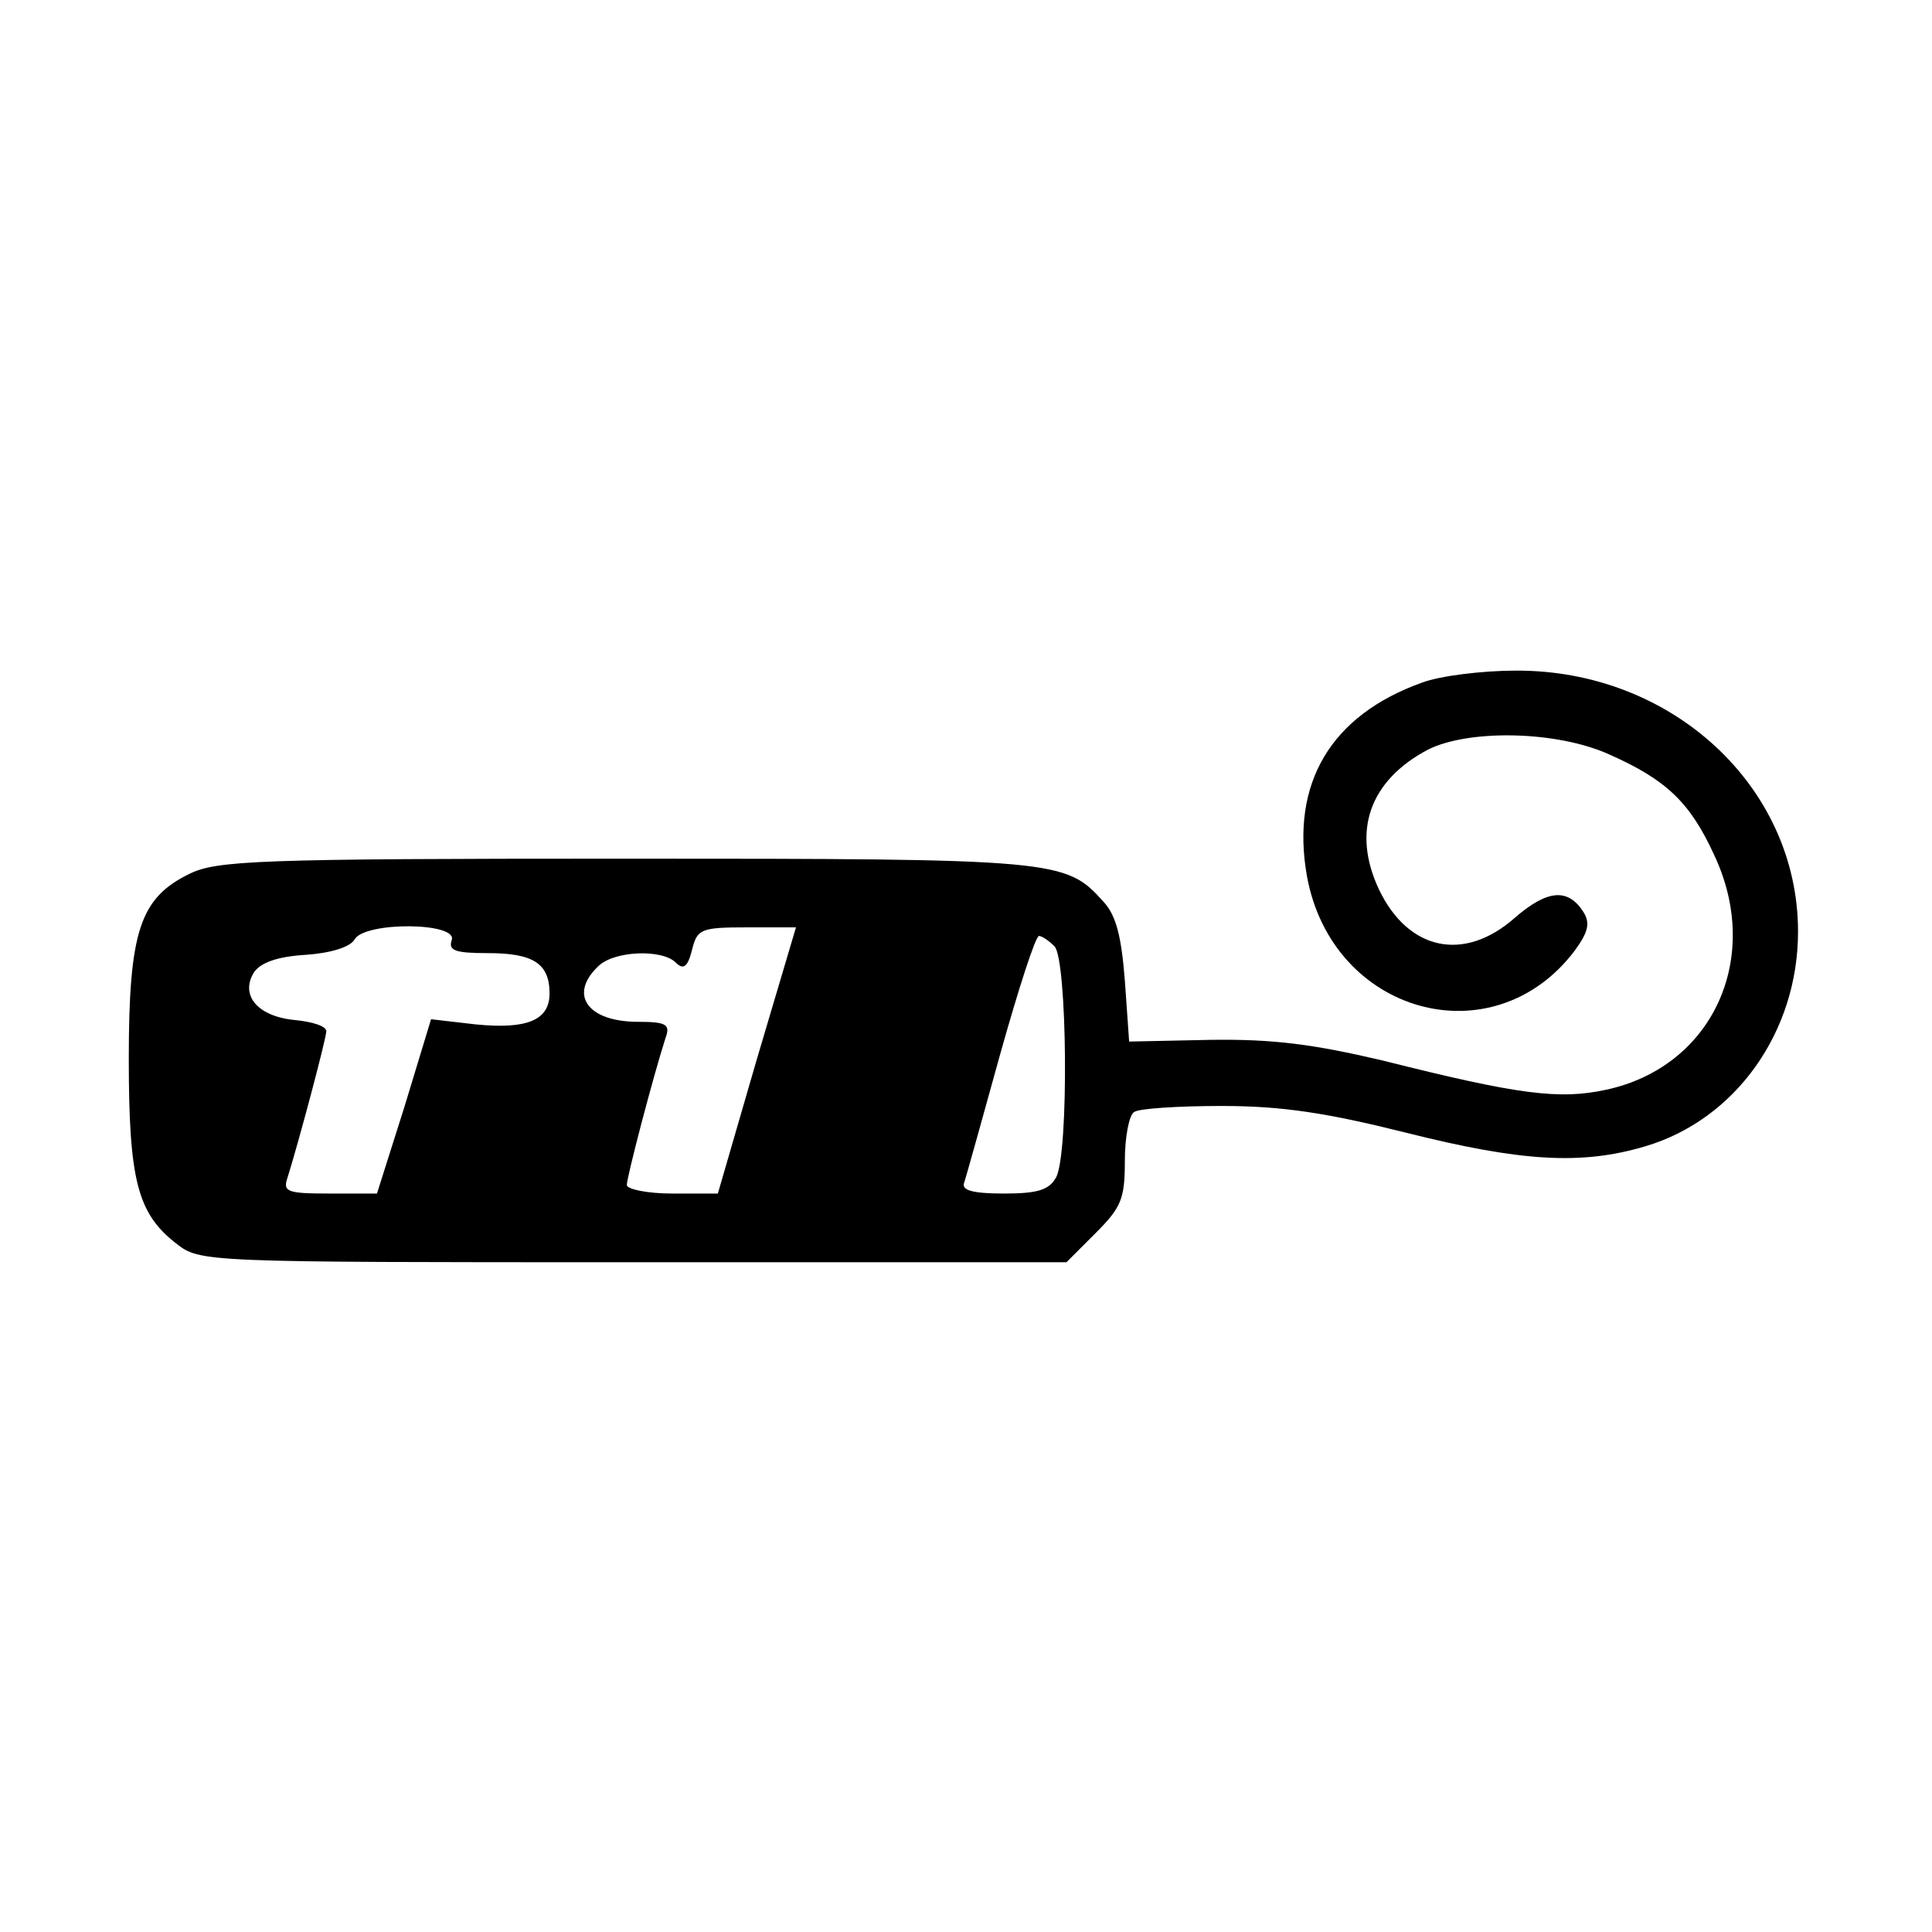 <?xml version="1.0" standalone="no"?>
<!DOCTYPE svg PUBLIC "-//W3C//DTD SVG 20010904//EN"
 "http://www.w3.org/TR/2001/REC-SVG-20010904/DTD/svg10.dtd">
<svg version="1.0" xmlns="http://www.w3.org/2000/svg"
 width="225pt" height="225pt" viewBox="0 0 225 225"
 preserveAspectRatio="xMidYMid meet">

<g transform="translate(0,225) scale(0.1,-0.1)"
fill="#000000" stroke="none">
<path d="M1656 1455 c-106 -38 -153 -117 -134 -225 29 -161 217 -213 312 -87
16 22 18 32 10 45 -18 28 -42 26 -80 -7 -59 -52 -124 -38 -158 33 -32 68 -11
127 57 163 48 24 151 22 212 -6 65 -29 93 -55 121 -116 57 -120 -1 -247 -125
-274 -55 -12 -102 -6 -261 34 -81 19 -127 25 -200 24 l-95 -2 -5 71 c-4 51
-10 76 -25 92 -44 49 -53 50 -557 50 -430 0 -476 -2 -508 -18 -57 -28 -70 -67
-70 -215 0 -141 10 -180 55 -215 28 -22 30 -22 532 -22 l505 0 34 34 c30 30
34 40 34 84 0 28 5 54 11 57 5 4 51 7 102 7 70 0 122 -8 214 -31 135 -34 205
-38 279 -16 105 31 178 133 178 250 0 169 -147 305 -329 304 -38 0 -88 -6
-109 -14z m-1130 -300 c-4 -12 4 -15 42 -15 53 0 72 -12 72 -47 0 -31 -26 -42
-86 -36 l-52 6 -31 -102 -32 -101 -55 0 c-50 0 -55 2 -49 19 14 45 45 162 45
170 0 6 -16 11 -36 13 -44 4 -65 29 -48 56 8 11 27 18 60 20 29 2 52 9 57 18
12 21 121 20 113 -1z m355 -140 l-45 -155 -53 0 c-29 0 -53 5 -53 10 0 9 30
124 45 171 6 16 1 19 -32 19 -58 0 -81 31 -47 64 18 19 75 21 91 5 9 -9 14 -5
19 15 6 24 10 26 64 26 l57 0 -46 -155z m347 133 c15 -15 17 -241 2 -269 -8
-15 -22 -19 -61 -19 -37 0 -50 4 -46 13 2 6 21 74 42 150 21 75 41 137 45 137
3 0 11 -5 18 -12z"/>
</g>
</svg>
